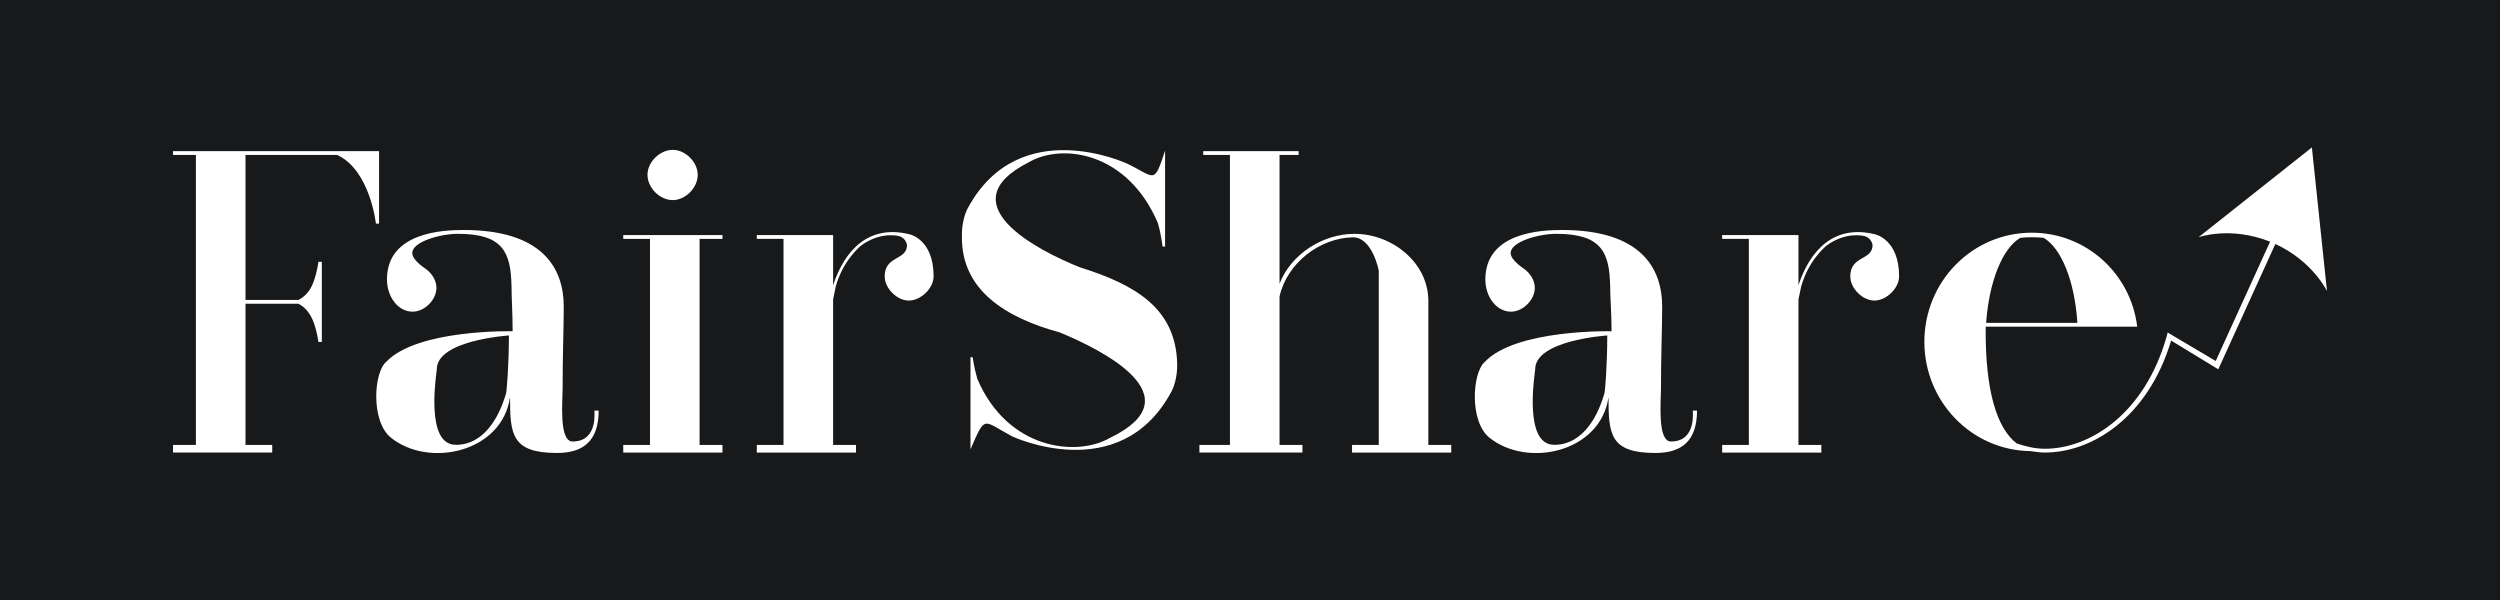 <?xml version="1.0" encoding="utf-8"?>
<!-- Generator: Adobe Illustrator 16.0.0, SVG Export Plug-In . SVG Version: 6.00 Build 0)  -->
<!DOCTYPE svg PUBLIC "-//W3C//DTD SVG 1.1//EN" "http://www.w3.org/Graphics/SVG/1.1/DTD/svg11.dtd">
<svg version="1.1" id="Layer_1" xmlns="http://www.w3.org/2000/svg" xmlns:xlink="http://www.w3.org/1999/xlink" x="0px" y="0px"
	 width="611.969px" height="146.993px" viewBox="0 0 611.969 146.993" enable-background="new 0 0 611.969 146.993"
	 xml:space="preserve">
<rect fill="#18191A" width="611.969" height="146.993"/>
<g>
	<path fill="#FFFFFF" d="M92.789,54.742V36.995H42.351v0.934h5.604v70.985h-5.604v1.867h24.285v-1.867h-6.538V74.356h12.955
		c1.88,0.934,3.003,2.7,3.661,4.387c0.94,2.439,1.224,4.953,1.224,4.953h0.84V64.082h-0.84c0,0-0.283,2.56-1.224,4.999
		c-0.658,1.78-1.781,3.407-3.661,4.341H60.098V37.929h22.437c8.076,3.736,9.482,16.813,9.482,16.813H92.789z"/>
	<path fill="#FFFFFF" d="M140.158,108.075c-3.379,0-2.439-9.925-2.439-12.838c0-8.82,0.279-14.634,0.279-20.17
		c0-9.578-5.351-18.767-24.5-18.767c-4.884,0-18.777,0.469-18.777,12.111c0,4.128,2.629,7.884,6.291,7.884
		c2.908,0,5.821-2.905,5.821-5.818c0-1.781-1.036-3.47-2.538-4.601c-2.347-1.598-3.379-2.904-3.379-3.945
		c0-2.721,6.761-4.693,11.172-4.693c11.172,0,12.938,4.603,13.128,12.865c0,3.005,0.263,6.476,0.263,10.419v0.564
		c0,0-23.36-0.564-30.961,7.508c-3.005,2.537-3.843,14.554,1.227,18.589c9.295,7.414,27.136,3.567,29.108-9.951
		c0,9.013,0.331,13.651,11.501,13.651c6.383,0,10.191-2.904,10.191-10.377h-1.038C145.418,100.508,146.545,108.075,140.158,108.075z
		 M123.822,96.484c-4.412,14.647-13.611,12.394-13.797,12.108c-5.729-2.155-3.1-17.65-3.1-18.207c0-7.141,17.65-8.266,17.65-8.266
		C124.575,89.252,124.014,96.484,123.822,96.484z"/>
	<polygon fill="#FFFFFF" points="152.566,58.478 159.104,58.478 159.104,108.915 152.566,108.915 152.566,110.784 176.851,110.784 
		176.851,108.915 171.246,108.915 171.246,58.478 176.851,58.478 176.851,57.544 152.566,57.544 	"/>
	<path fill="#FFFFFF" d="M164.692,48.982c3.096,0,6.101-3.003,6.101-6.2c0-3.095-3.005-6.099-6.101-6.099
		c-3.191,0-6.196,3.003-6.196,6.099C158.497,45.979,161.5,48.982,164.692,48.982z"/>
	<path fill="#FFFFFF" d="M222.586,57.338c-9.953-2.446-15.847,3.937-18.649,12.482V57.544h-18.68v0.934h6.538v50.437h-6.538v1.869
		h24.284v-1.869h-5.604V73.292l0.624-3.096c1.786-6.475,5.85-9.671,6.037-9.953c4.977-3.754,9.496-2.438,9.496-2.438
		c1.693,0.466,1.931,2.162,1.931,2.162c0,3.846-5.462,2.53-5.462,7.698c0,2.904,2.995,5.909,5.903,5.909
		c2.913,0,6.07-3.005,6.07-5.909C228.537,58.462,222.586,57.338,222.586,57.338z"/>
	<path fill="#FFFFFF" d="M264.29,65.411c-9.948-3.945-32.671-15.496-12.391-25.724c8.073-4.693,24.125-2.537,31.541,14.931
		c0.848,3.004,1.131,5.728,1.131,5.728h0.627v-23.48c-2.802,8.546-2.366,6.489-9.281,3.196c0,0-26.373-12.392-38.955,10.794
		c-0.563,0.941-1.59,3.569-1.495,7.04c-0.191,13.148,10.796,19.907,23.94,23.476c10.232,4.221,33.322,15.68,12.301,25.815
		c-8.076,4.694-25.07,2.979-32.485-14.479c-0.844-3.004-1.126-5.273-1.126-5.273h-0.535V110c3.736-8.539,2.851-7.133,10.176-3.188
		c0,0,26.349,12.394,38.923-10.794c0.565-0.939,1.591-3.57,1.498-7.049C287.777,75.456,277.997,69.73,264.29,65.411z"/>
	<path fill="#FFFFFF" d="M349.645,73.674c0-9.396-8.871-16.436-18.074-16.436c-7.799,0-15.551,4.977-18.354,12.208V37.929h4.67
		v-0.934h-23.349v0.934h6.538v70.985h-7.473v1.867h25.219v-1.867h-5.605V72.544c1.869-8.165,9.789-14.272,17.953-14.456
		c4.801,0,6.332,8.165,6.332,8.165v42.664h-6.539v1.869h24.285v-1.869h-5.604V73.674L349.645,73.674z"/>
	<path fill="#FFFFFF" d="M409.031,108.075c-3.379,0-2.445-9.925-2.445-12.838c0-8.82,0.293-14.634,0.293-20.17
		c0-9.578-5.354-18.767-24.508-18.767c-4.877,0-18.775,0.469-18.775,12.111c0,4.128,2.627,7.884,6.285,7.884
		c2.92,0,5.822-2.905,5.822-5.818c0-1.781-1.037-3.47-2.537-4.601c-2.34-1.598-3.379-2.904-3.379-3.945
		c0-2.721,6.756-4.693,11.176-4.693c11.178,0,13.006,4.603,13.188,12.865c0,3.005,0.33,6.476,0.33,10.419v0.564
		c0,0-23.428-0.564-31.028,7.508c-3.015,2.537-3.879,14.554,1.194,18.589c9.293,7.414,27.121,3.567,29.097-9.951
		c0,9.013,0.313,13.651,11.488,13.651c6.393,0,10.178-2.904,10.178-10.377h-1.025C414.291,100.508,415.406,108.075,409.031,108.075z
		 M392.688,96.484c-4.401,14.647-13.604,12.394-13.789,12.108c-5.733-2.155-3.104-17.65-3.104-18.207
		c0-7.141,17.643-8.266,17.643-8.266C393.438,89.252,392.887,96.484,392.688,96.484z"/>
	<path fill="#FFFFFF" d="M458.916,57.338c-9.953-2.446-15.869,3.937-18.672,12.482V57.544h-18.68v0.934h6.536v50.437h-6.536v1.869
		h24.282v-1.869h-5.604V73.292l0.646-3.096c1.789-6.475,5.863-9.671,6.063-9.953c4.969-3.754,9.5-2.438,9.5-2.438
		c1.682,0.466,1.936,2.162,1.936,2.162c0,3.846-5.461,2.53-5.461,7.698c0,2.904,2.986,5.909,5.908,5.909
		c2.9,0,6.039-3.005,6.039-5.909C464.877,58.462,458.916,57.338,458.916,57.338z"/>
	<path fill="#FFFFFF" d="M569.617,71.259l-3.699-35.17L538.172,58.07c0,0,7.779-2.789,17.517,1.092l-13.308,29.206L530.617,81.4
		l-0.246,0.954c-5.35,18.941-18.807,27.495-29.793,27.495c-0.014,0-0.029,0-0.043,0c-2.441,0-4.736-0.583-6.871-1.304
		c-4.764-3.627-7.766-12.707-7.59-28.586h37.088c-1.588-13.076-12.584-22.999-25.822-22.999c-14.553,0-26.278,11.971-26.278,26.709
		c0,14.625,11.547,26.57,25.946,26.752c1.142,0.166,2.313,0.359,3.523,0.359c0.016,0,0.031,0,0.045,0
		c11.346,0,25.18-8.375,30.889-27.408l11.545,7.027l13.966-30.67C566.117,63.903,569.617,71.259,569.617,71.259z M494.527,58.227
		c0.84-0.092,1.787-0.162,2.813-0.162c0.947,0,1.879,0.059,2.92,0.149c4.313,2.538,7.601,10.538,8.256,20.812H486.18
		C486.93,68.752,490.215,60.763,494.527,58.227z"/>
</g>
</svg>
